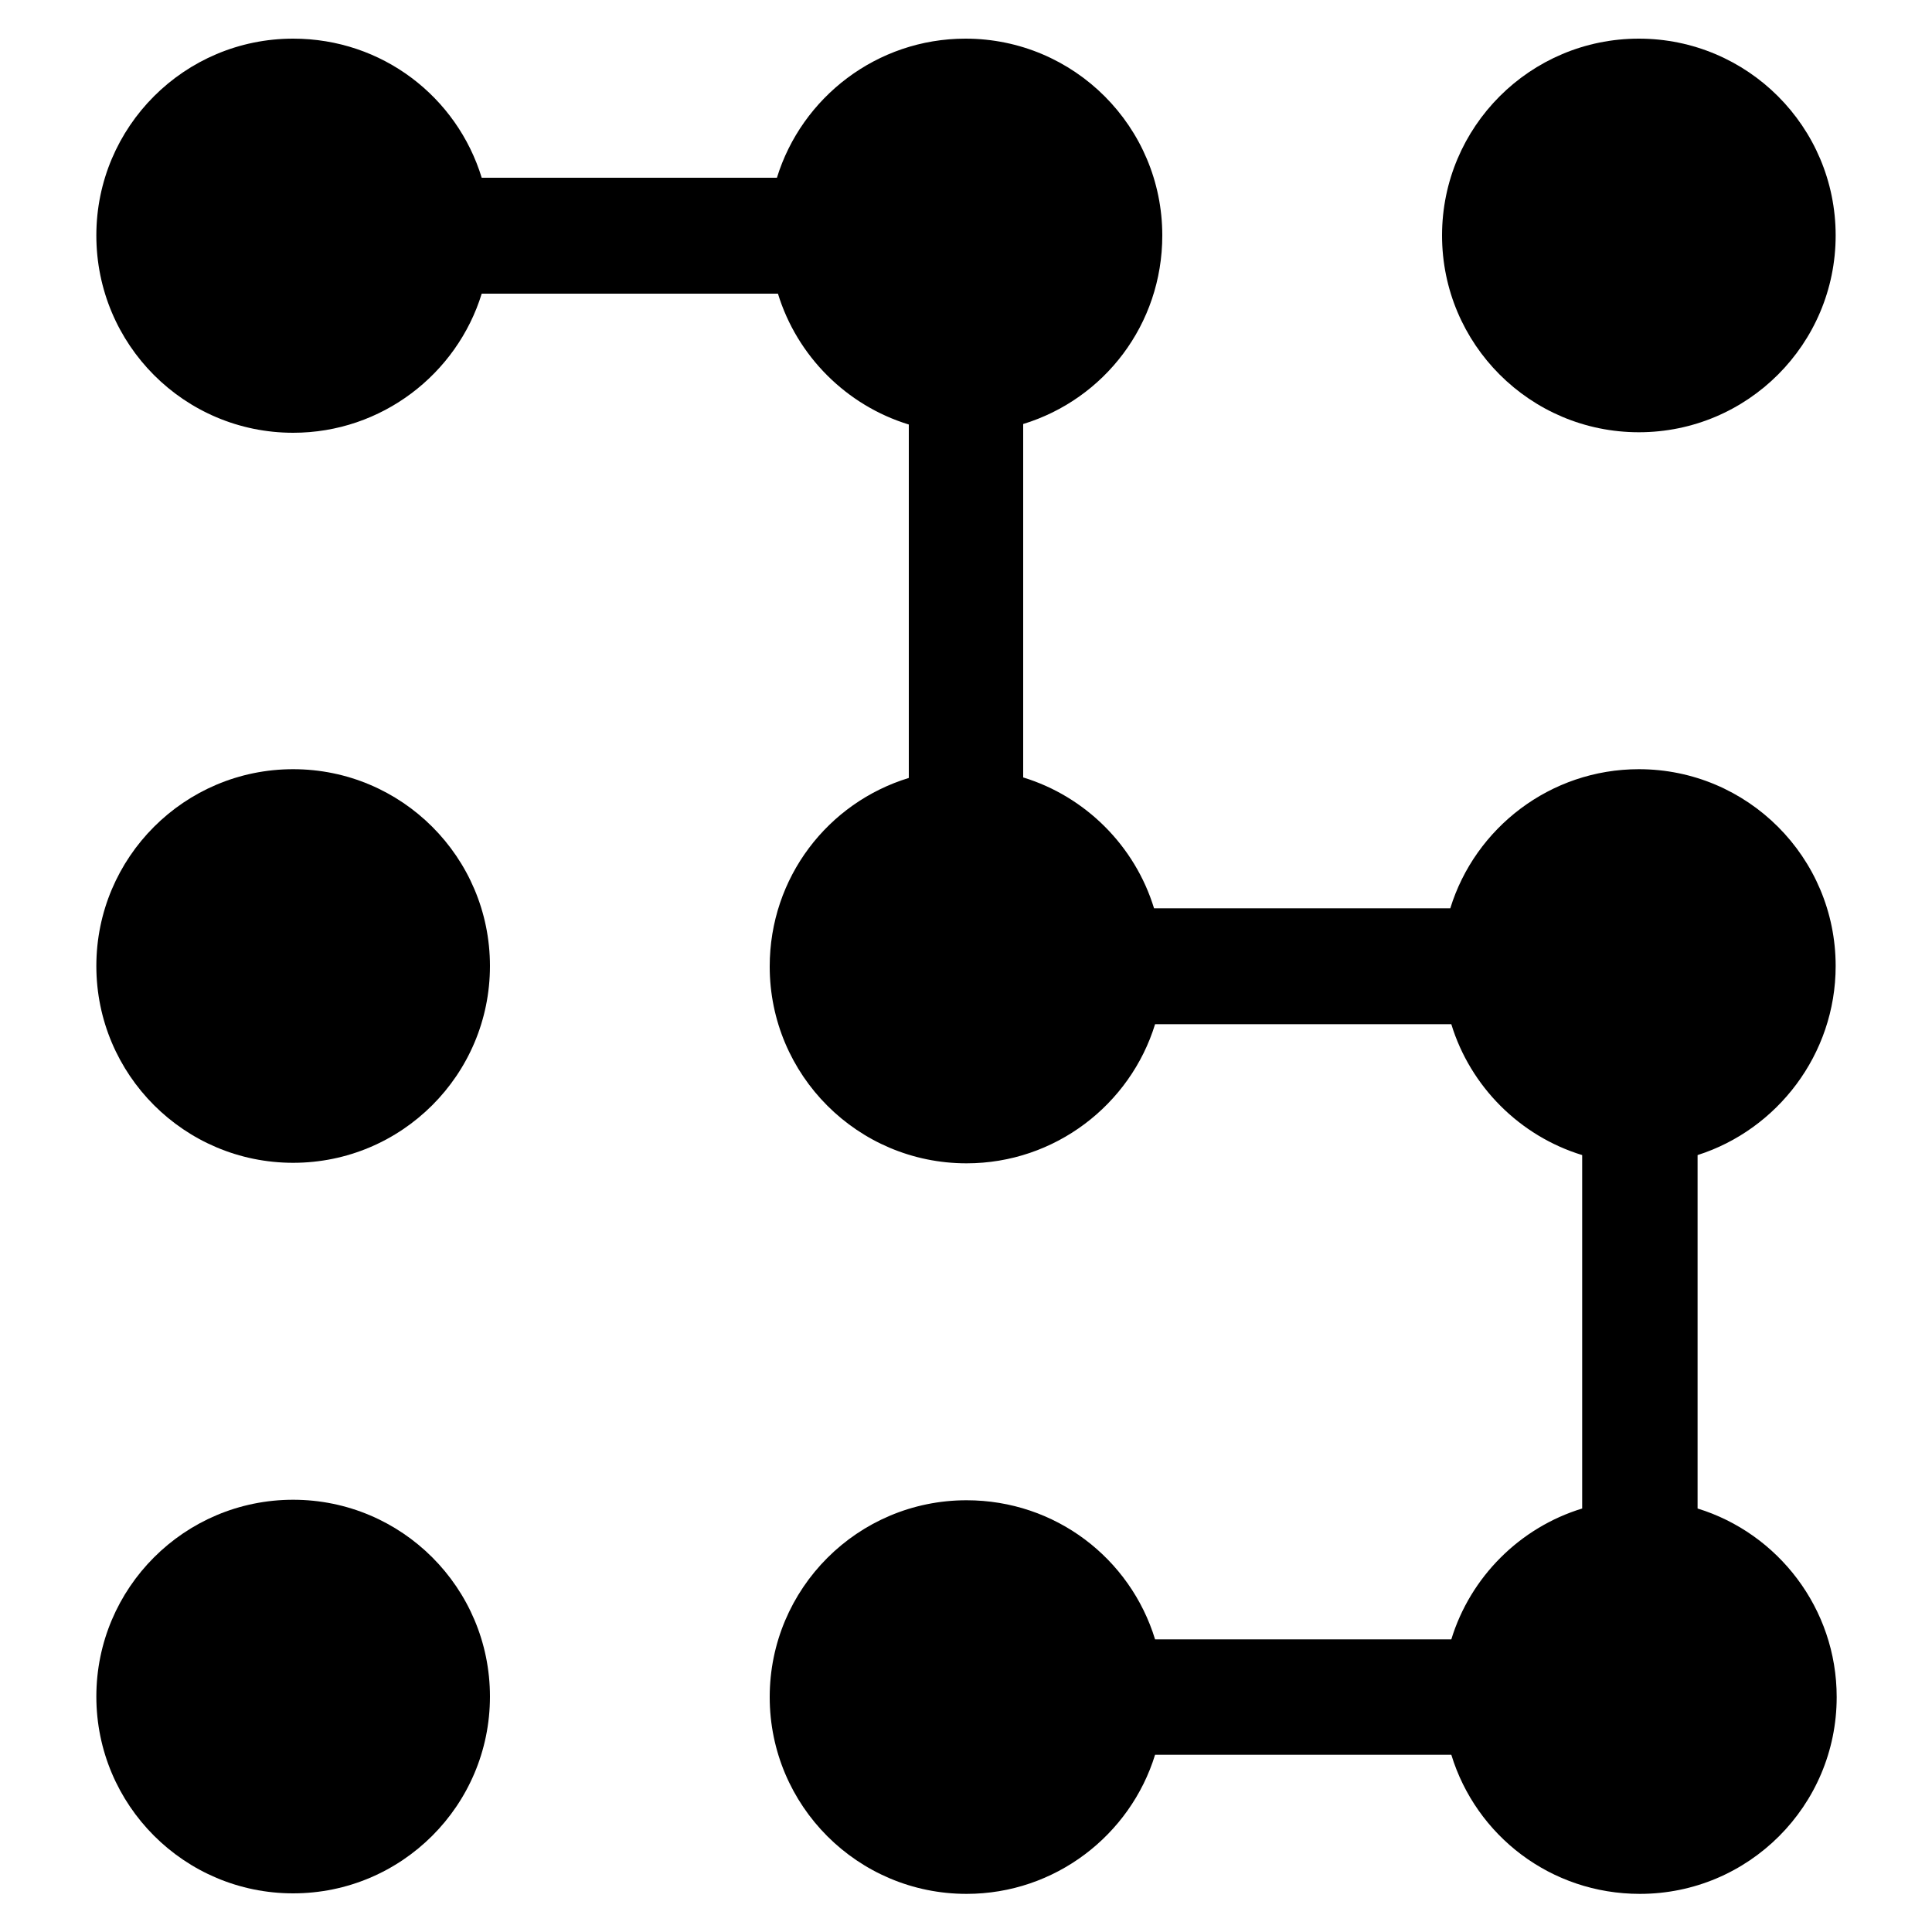 <?xml version="1.0" encoding="utf-8"?>
<!-- Generator: Adobe Illustrator 18.0.0, SVG Export Plug-In . SVG Version: 6.00 Build 0)  -->
<!DOCTYPE svg PUBLIC "-//W3C//DTD SVG 1.1//EN" "http://www.w3.org/Graphics/SVG/1.1/DTD/svg11.dtd">
<svg version="1.1" id="Layer_1" xmlns="http://www.w3.org/2000/svg" xmlns:xlink="http://www.w3.org/1999/xlink" x="0px" y="0px"
	 viewBox="0 0 375 375" enable-background="new 0 0 375 375" xml:space="preserve">
<g>
	<g>
		<circle cx="318.1" cy="45.7" r="38.2"/>
		<circle cx="56.9" cy="187.5" r="38.2"/>
		<path d="M356.3,187.5c0-21.1-17.1-38.2-38.2-38.2c-17.2,0-31.8,11.4-36.6,27h-57.5c-3.7-12.1-13.3-21.7-25.4-25.4V82.3
			c15.7-4.8,27-19.3,27-36.6c0-21.1-17.1-38.2-38.2-38.2c-17.2,0-31.8,11.4-36.6,27H93.5c-4.8-15.7-19.3-27-36.6-27
			c-21.1,0-38.2,17.1-38.2,38.2C18.7,66.9,35.8,84,56.9,84c17.2,0,31.8-11.4,36.6-27h57.5c3.7,12.1,13.3,21.7,25.4,25.4v68.6
			c-15.7,4.8-27,19.3-27,36.6c0,21.1,17.1,38.2,38.2,38.2c17.2,0,31.8-11.4,36.6-27h57.5c3.7,12.1,13.3,21.7,25.4,25.4v68.6
			c-12.1,3.7-21.7,13.3-25.4,25.4h-57.5c-4.8-15.7-19.3-27-36.6-27c-21.1,0-38.2,17.1-38.2,38.2c0,21.1,17.1,38.2,38.2,38.2
			c17.2,0,31.8-11.4,36.6-27h57.5c4.8,15.7,19.3,27,36.6,27c21.1,0,38.2-17.1,38.2-38.2c0-17.2-11.4-31.8-27-36.6v-68.6
			C344.9,219.3,356.3,204.7,356.3,187.5z"/>
		<circle cx="56.9" cy="329.3" r="38.2"/>
	</g>
</g>
</svg>

